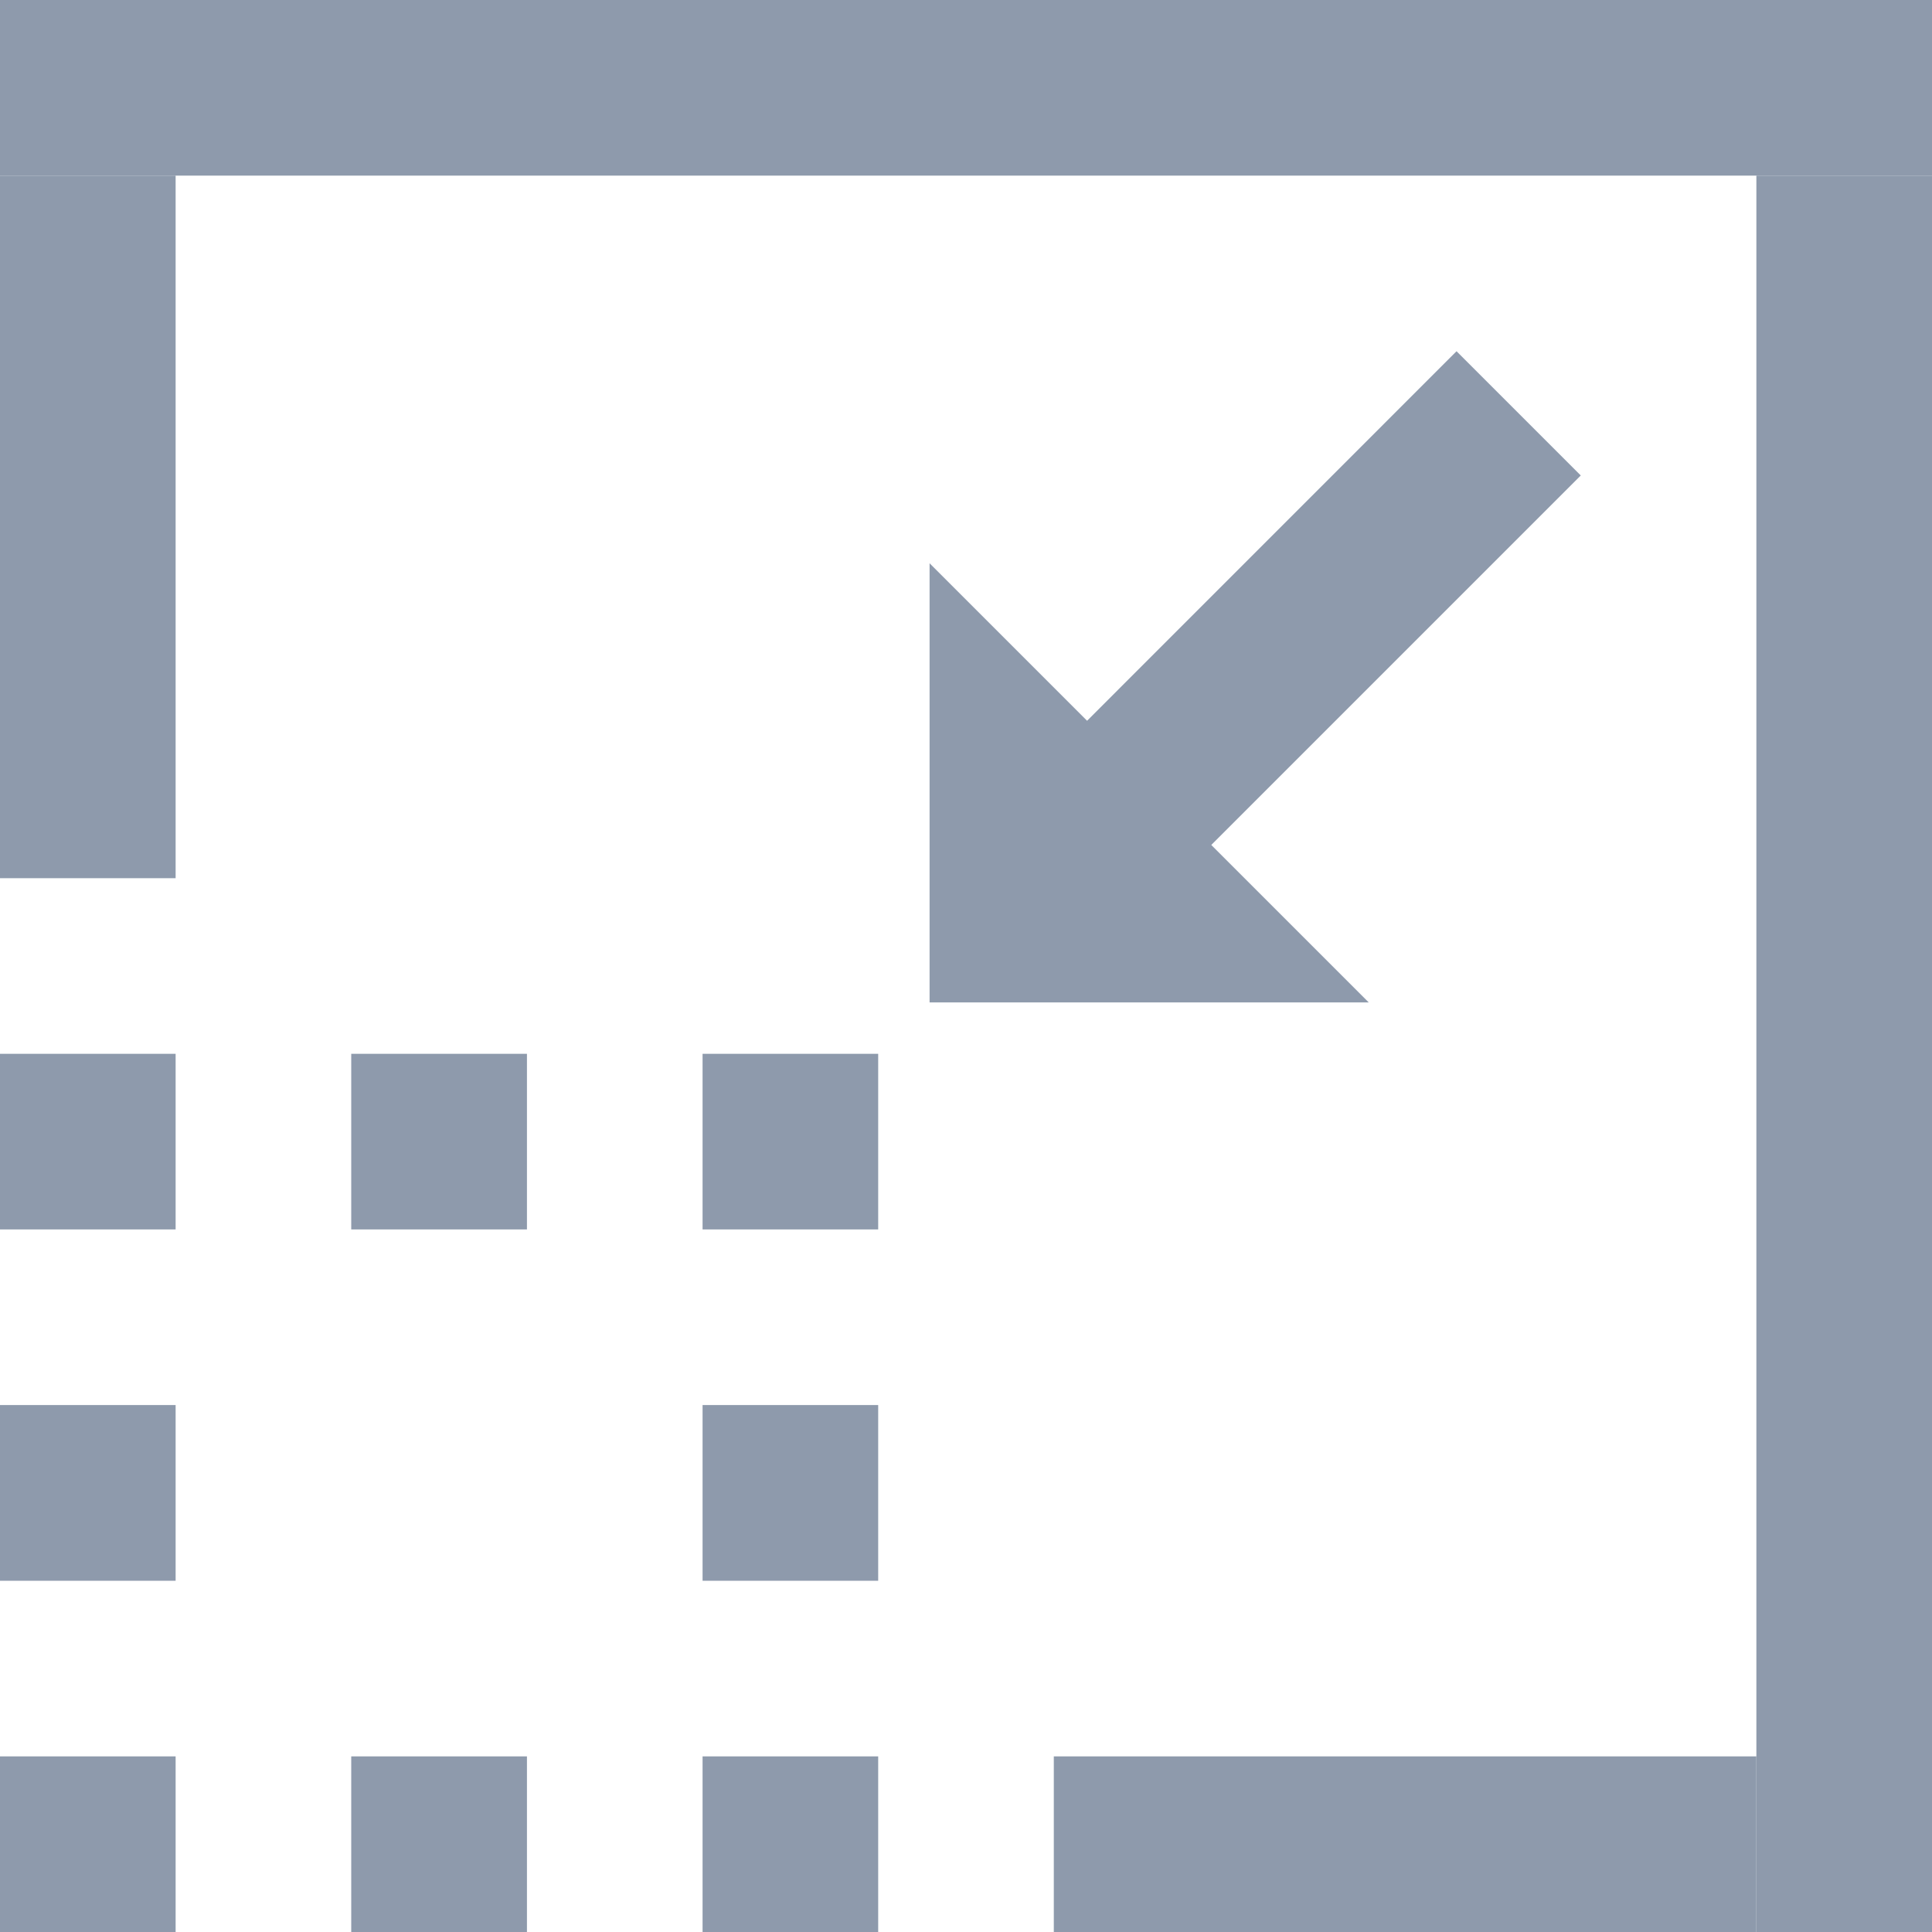 <svg width="20" height="20" viewBox="0 0 20 20" version="1.1" xmlns="http://www.w3.org/2000/svg" xmlns:xlink="http://www.w3.org/1999/xlink">
<g  transform="translate(-4276 3071)">
	<use xlink:href="#path0_fill" transform="translate(4276 -3071)" fill="#8E9AAC"/>
	<use xlink:href="#path1_fill" transform="translate(4276 -3071)" fill="#8E9AAC"/>
	<use xlink:href="#path2_fill" transform="translate(4276 -3071)" fill="#8E9AAC"/>
	<use xlink:href="#path3_fill" transform="translate(4276 -3071)" fill="#8E9AAC"/>
	<use xlink:href="#path4_fill" transform="translate(4276 -3071)" fill="#8E9AAC"/>
	<use xlink:href="#path5_fill" transform="translate(4276 -3071)" fill="#8E9AAC"/>
	<use xlink:href="#path6_fill" transform="translate(4276 -3071)" fill="#8E9AAC"/>
	<use xlink:href="#path7_fill" transform="translate(4276 -3071)" fill="#8E9AAC"/>
	<use xlink:href="#path8_fill" transform="translate(4276 -3071)" fill="#8E9AAC"/>
	<use xlink:href="#path9_fill" transform="translate(4276 -3071)" fill="#8E9AAC"/>
	<use xlink:href="#path10_fill" transform="translate(4276 -3071)" fill="#8E9AAC"/>
	<use xlink:href="#path11_fill" transform="translate(4276 -3071)" fill="#8E9AAC"/>
	<use xlink:href="#path12_fill" transform="translate(4276 -3071)" fill="#8E9AAC"/>
	<use xlink:href="#path13_fill" transform="translate(4276 -3071)" fill="#8E9AAC"/>
</g>
<defs>
<path id="path0_fill" d="M 7.273 10.909L 9.091 10.909L 9.091 12.727L 7.273 12.727L 7.273 10.909Z"/>
<path id="path1_fill" d="M 3.636 10.909L 5.455 10.909L 5.455 12.727L 3.636 12.727L 3.636 10.909Z"/>
<path id="path2_fill" d="M 0 10.909L 1.818 10.909L 1.818 12.727L 0 12.727L 0 10.909Z"/>
<path id="path3_fill" d="M 0 14.545L 1.818 14.545L 1.818 16.364L 0 16.364L 0 14.545Z"/>
<path id="path4_fill" d="M 0 18.182L 1.818 18.182L 1.818 20L 0 20L 0 18.182Z"/>
<path id="path5_fill" d="M 3.636 18.182L 5.455 18.182L 5.455 20L 3.636 20L 3.636 18.182Z"/>
<path id="path6_fill" d="M 7.273 14.545L 9.091 14.545L 9.091 16.364L 7.273 16.364L 7.273 14.545Z"/>
<path id="path7_fill" d="M 7.273 18.182L 9.091 18.182L 9.091 20L 7.273 20L 7.273 18.182Z"/>
<path id="path8_fill" d="M 0 1.818L 1.818 1.818L 1.818 9.091L 0 9.091L 0 1.818Z"/>
<path id="path9_fill" d="M 10.909 20L 10.909 18.182L 18.182 18.182L 18.182 20L 10.909 20Z"/>
<path id="path10_fill" d="M 0 0L 20 0L 20 1.818L 0 1.818L 0 0Z"/>
<path id="path11_fill" d="M 18.182 1.818L 20 1.818L 20 20L 18.182 20L 18.182 1.818Z"/>
<path id="path12_fill" d="M 16.364 4.922L 11.221 10.065L 9.936 8.779L 15.078 3.636L 16.364 4.922Z"/>
<path id="path13_fill" d="M 9.623 5.831L 9.623 10.377L 14.169 10.377L 9.623 5.831Z"/>
</defs>
</svg>

